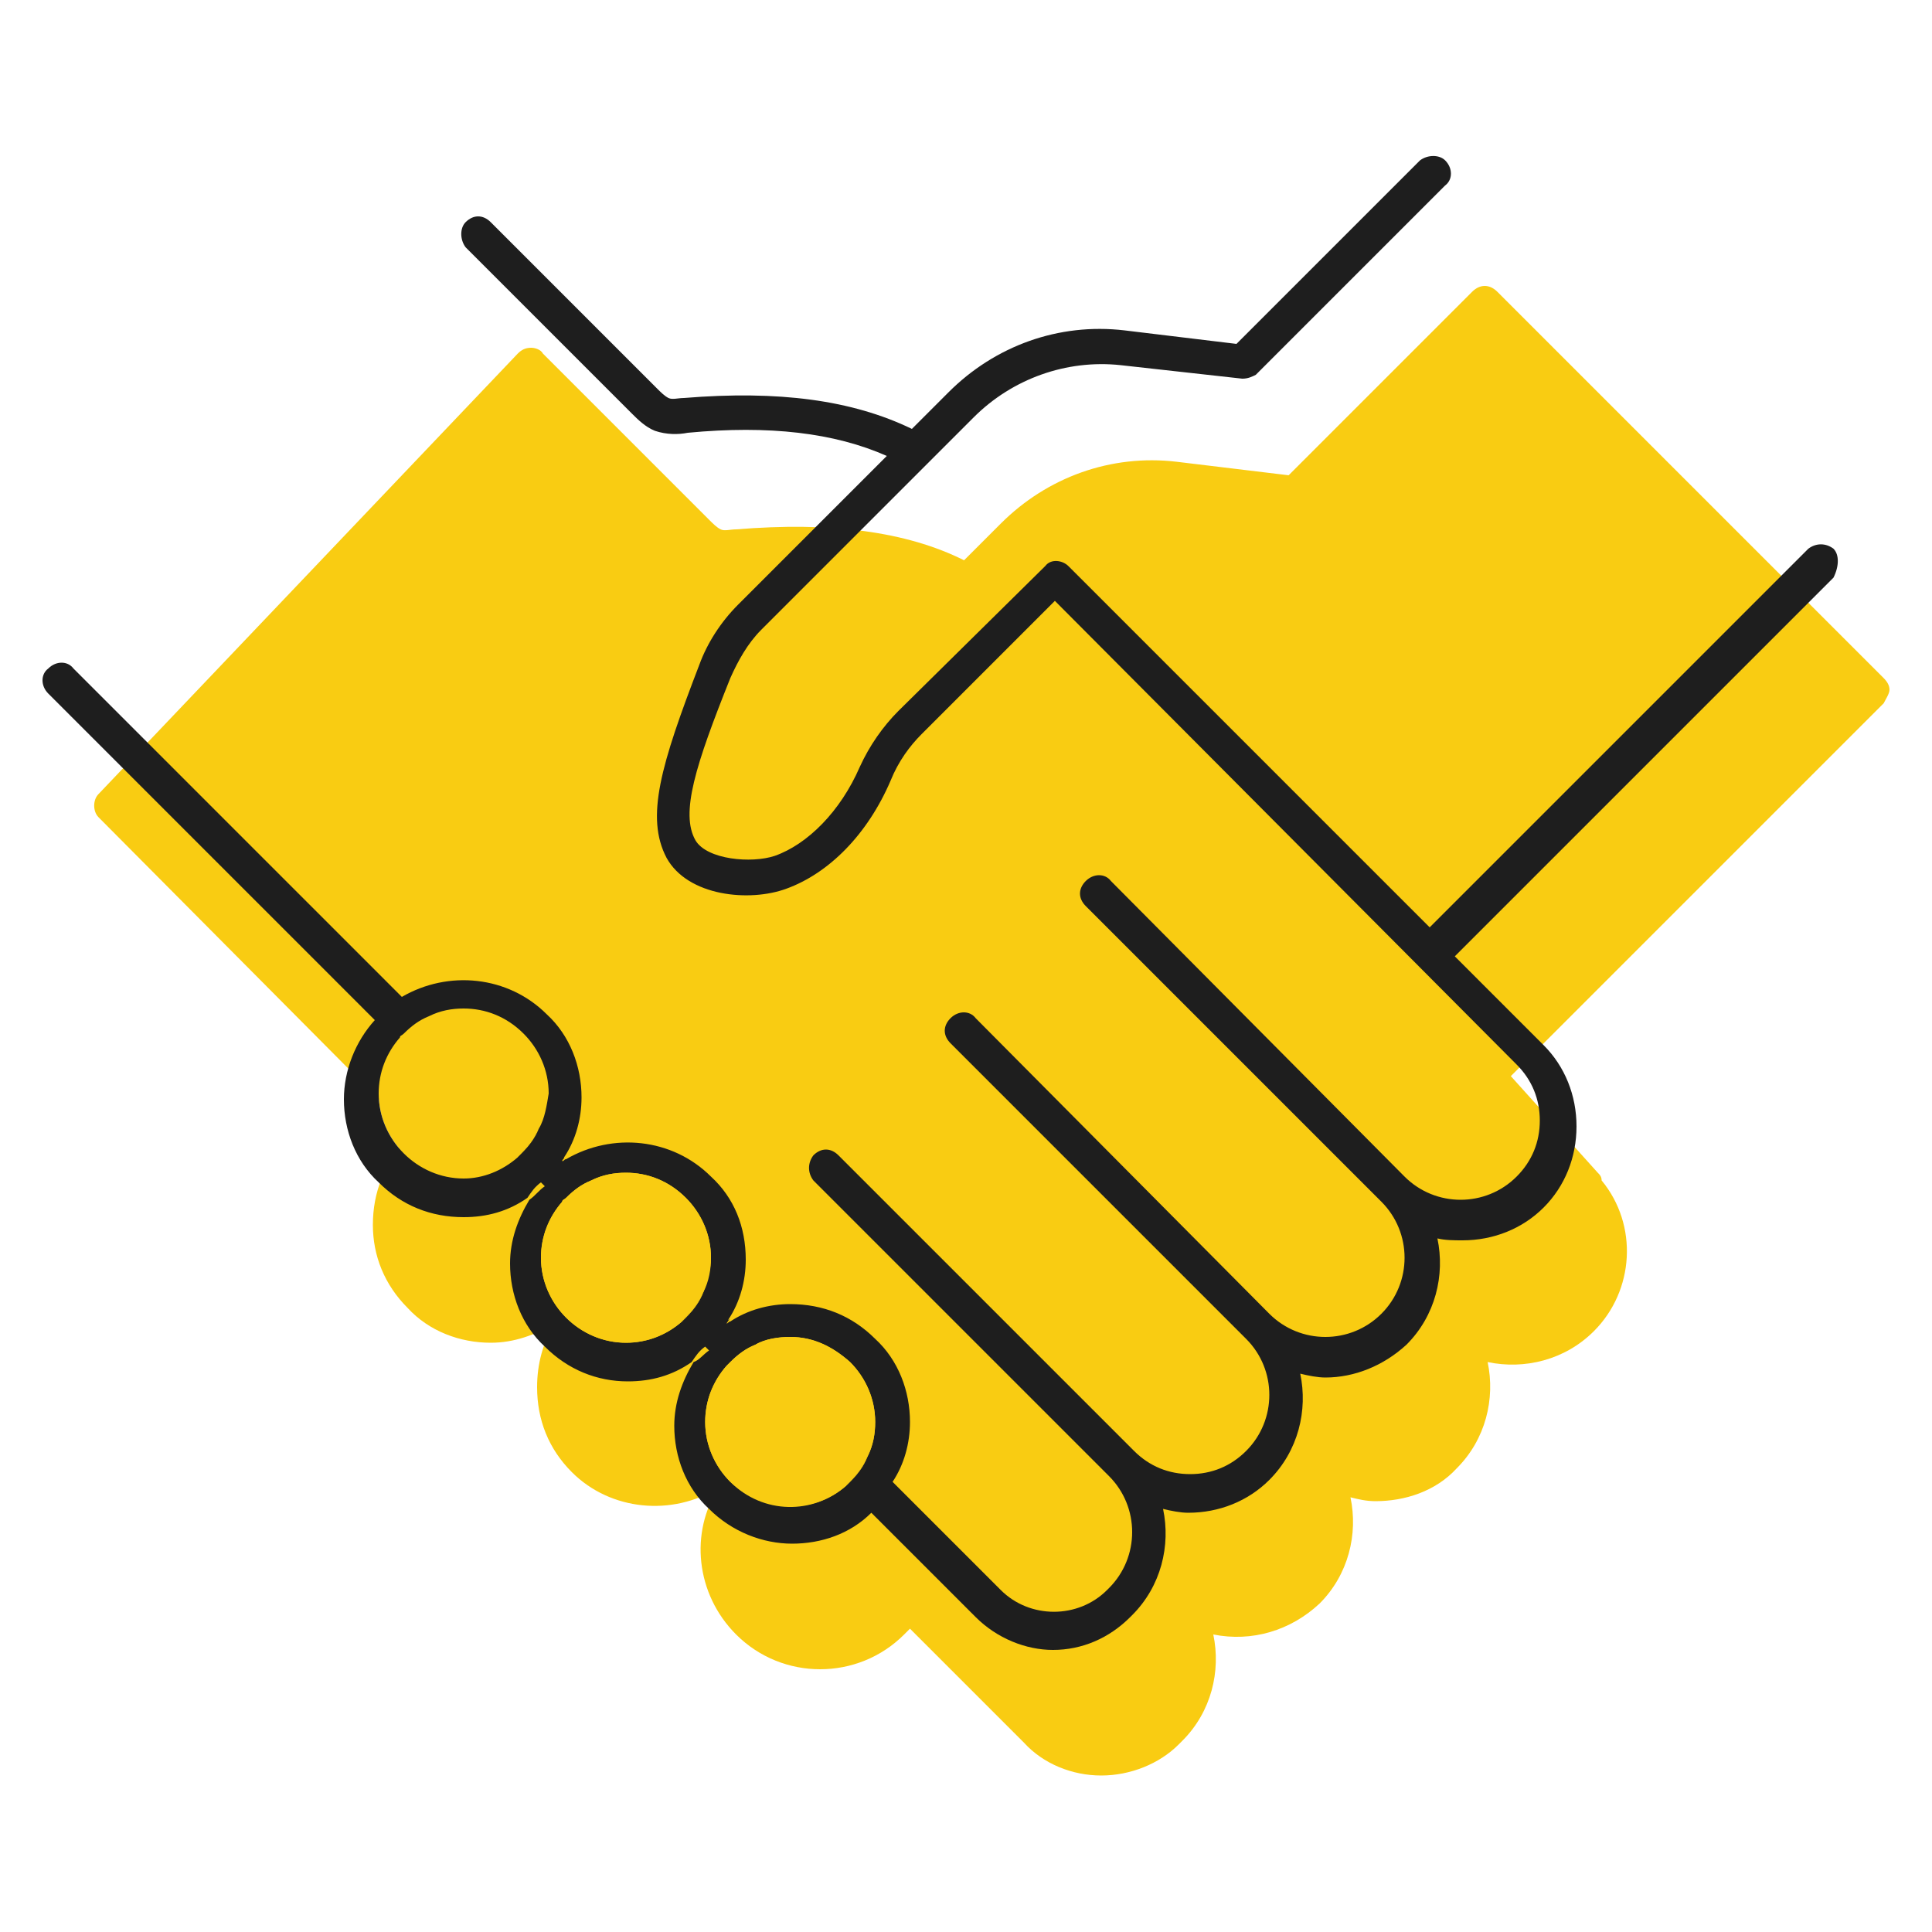 <svg id="Layer_1" xmlns="http://www.w3.org/2000/svg" viewBox="0 0 100 100"><style>.st1{fill:#1e1e1e}.st3{fill:#f9cc12}</style><path class="st3" d="M97.5 36.4L78.2 55.7l4.5 5c.1.1.2.2.2.4 1.9 2.3 1.7 5.7-.4 7.8-1.5 1.5-3.6 2-5.5 1.6.4 1.9-.1 4-1.6 5.5-1.1 1.2-2.7 1.7-4.2 1.7-.5 0-.9-.1-1.3-.2.4 1.9-.1 4-1.6 5.5-1.5 1.4-3.5 2-5.5 1.6.4 1.9-.1 4-1.6 5.5l-.2.2c-1 1-2.5 1.6-4 1.6s-3-.6-4-1.7l-5.9-5.9-.3.3c-2.4 2.4-6.3 2.4-8.7 0-2.1-2.1-2.4-5.3-.9-7.6-2.4 1.5-5.6 1.2-7.6-.8-1.2-1.2-1.8-2.7-1.8-4.4 0-1.2.3-2.3.9-3.3-1 .6-2.1 1-3.3 1-1.6 0-3.2-.6-4.3-1.8-1.2-1.2-1.8-2.7-1.8-4.3 0-1.7.6-3.2 1.8-4.4l.3-.3L5.1 42.3c-.3-.3-.3-.9 0-1.2l21.7-22.8c.2-.2.4-.3.7-.3.2 0 .5.1.6.3l4.3 4.3 4.3 4.3c.2.2.4.4.6.5.2.1.5 0 .8 0 4.9-.4 8.8.1 11.8 1.6l1.9-1.9c2.4-2.4 5.7-3.6 9.1-3.2l5.8.7 9.5-9.5c.4-.4.9-.4 1.3 0l20 20c.2.2.3.4.3.6s-.2.5-.3.7z"/><path class="st1" d="M27.9 58.4c-.2.5-.5.9-.9 1.3l-.2.2-6.1-6.1c0-.1.1-.1.2-.2.4-.4.8-.7 1.3-.9l5.7 5.7zM29.3 59.8c-.1 0-.1.1-.2.1.1 0 .1-.1.2-.1zM36.4 66.9c-.2.5-.5.9-.9 1.3l-.2.2-6.1-6.1c0-.1.1-.1.2-.2.4-.4.8-.7 1.3-.9l5.7 5.7zM37.8 68.3c-.1 0-.1.1-.2.1.1-.1.1-.1.2-.1zM44.9 75.4c-.2.5-.5.9-.9 1.3l-.2.2-6.1-6.1.2-.2c.4-.4.8-.7 1.3-.9l5.7 5.7z"/><path class="st3" d="M28.3 56.6c0 .6-.1 1.2-.4 1.8-.2.5-.5.9-.9 1.3l-.2.2C26 60.6 25 61 24 61c-1.2 0-2.3-.5-3.1-1.3-.8-.8-1.3-1.9-1.3-3.1 0-1.1.4-2.1 1.1-2.9 0-.1.1-.1.2-.2.4-.4.8-.7 1.3-.9.6-.3 1.2-.4 1.8-.4 1.1 0 2.2.4 3.1 1.3.7.9 1.2 2 1.2 3.1z"/><path class="st1" d="M27.9 61c-.2.3-.5.5-.7.8.3-.2.6-.4.8-.7l-.1-.1z"/><path class="st1" d="M94.9 28.4c-.4-.3-.9-.3-1.3 0L74 48 55.3 29.3c-.3-.3-.9-.4-1.2 0l-7.6 7.5c-.8.8-1.5 1.8-2 2.9-1 2.3-2.7 4-4.4 4.6-1.2.4-3.5.2-4.1-.8-.8-1.4 0-3.9 1.8-8.4.4-.9.9-1.8 1.6-2.5l11-11c2-2 4.8-3 7.6-2.7l6.3.7c.3 0 .5-.1.7-.2l9.8-9.8c.4-.3.4-.9 0-1.3-.3-.3-.9-.3-1.3 0L64 17.8l-5.8-.7c-3.4-.4-6.7.8-9.1 3.2l-1.9 1.9c-3.1-1.5-6.9-2-11.8-1.6-.3 0-.6.1-.8 0-.2-.1-.4-.3-.6-.5l-8.6-8.6c-.4-.4-.9-.4-1.3 0-.3.3-.3.9 0 1.3l8.6 8.6c.3.3.7.7 1.2.9.6.2 1.2.2 1.7.1 4.2-.4 7.6 0 10.3 1.2l-7.7 7.7c-.9.9-1.6 2-2 3.1-2 5.2-2.8 7.9-1.7 10 1.1 2 4.3 2.3 6.2 1.6 2.2-.8 4.2-2.8 5.4-5.6.4-1 1-1.8 1.6-2.4l6.9-6.9 23.9 24c.8.8 1.2 1.8 1.2 2.9 0 1.1-.4 2.1-1.2 2.9-1.6 1.6-4.2 1.6-5.8 0L57.5 45.6c-.3-.4-.9-.4-1.3 0s-.4.9 0 1.3l15.3 15.3c1.6 1.6 1.6 4.2 0 5.8-1.6 1.6-4.2 1.6-5.8 0L50.5 52.7c-.3-.4-.9-.4-1.3 0s-.4.9 0 1.3l15.3 15.3c1.6 1.6 1.6 4.2 0 5.8-.8.8-1.8 1.2-2.9 1.2-1.1 0-2.1-.4-2.9-1.2L43.4 59.8c-.4-.4-.9-.4-1.3 0-.3.4-.3.9 0 1.3l15.3 15.3c1.6 1.6 1.6 4.2 0 5.8l-.1.1c-1.5 1.5-4 1.5-5.5 0l-5.6-5.6c.6-.9.9-2 .9-3.1 0-1.6-.6-3.2-1.8-4.3-1.2-1.2-2.7-1.8-4.4-1.8-1.1 0-2.2.3-3.1.9-.1 0-.1.1-.2.1 0 0 .1-.1.1-.2.6-.9.9-2 .9-3.1 0-1.7-.6-3.2-1.8-4.3-2-2-5.1-2.3-7.5-.9-.1 0-.1.1-.2.1 0-.1.1-.1.1-.2.6-.9.9-2 .9-3.1 0-1.6-.6-3.2-1.8-4.3-2-2-5.1-2.3-7.5-.9l-17-17c-.3-.4-.9-.4-1.3 0-.4.3-.4.9 0 1.3l16.9 16.9c-1 1.1-1.6 2.6-1.6 4.1 0 1.6.6 3.2 1.8 4.3 1.2 1.2 2.7 1.8 4.4 1.8 1.2 0 2.3-.3 3.3-1 .2-.3.4-.6.7-.8l.2.2c-.3.2-.5.5-.8.7-.6 1-1 2.1-1 3.3 0 1.6.6 3.2 1.8 4.3 1.2 1.2 2.7 1.8 4.3 1.8 1.2 0 2.3-.3 3.3-1 .2-.3.4-.6.7-.8l.2.2c-.3.2-.5.5-.8.6-.6 1-1 2.1-1 3.3 0 1.6.6 3.2 1.8 4.3 1.2 1.2 2.8 1.8 4.3 1.8s3-.5 4.1-1.6l5.4 5.4c1.1 1.1 2.6 1.7 4 1.7 1.5 0 2.9-.6 4-1.7l.1-.1c1.5-1.5 2-3.6 1.6-5.5.4.1.9.2 1.3.2 1.6 0 3.1-.6 4.2-1.7 1.5-1.5 2-3.6 1.6-5.5.4.1.9.2 1.3.2 1.5 0 3-.6 4.2-1.7 1.5-1.5 2-3.6 1.6-5.5.4.1.9.1 1.3.1 1.6 0 3.1-.6 4.2-1.7s1.7-2.6 1.7-4.2-.6-3.1-1.7-4.2l-4.6-4.6 19.6-19.6c.3-.6.3-1.2 0-1.5zm-67 30c-.2.5-.5.9-.9 1.3l-.2.2C26 60.6 25 61 24 61c-1.2 0-2.3-.5-3.1-1.3-.8-.8-1.3-1.9-1.3-3.1 0-1.1.4-2.1 1.1-2.9 0-.1.1-.1.2-.2.4-.4.8-.7 1.3-.9.6-.3 1.2-.4 1.8-.4 1.1 0 2.2.4 3.1 1.3.8.8 1.3 1.9 1.3 3.1-.1.6-.2 1.3-.5 1.8zm8.5 8.5c-.2.5-.5.9-.9 1.3l-.2.2c-.8.7-1.8 1.1-2.9 1.1-1.2 0-2.3-.5-3.1-1.3-.8-.8-1.3-1.9-1.3-3.1 0-1.1.4-2.1 1.1-2.9 0-.1.1-.1.2-.2.4-.4.8-.7 1.3-.9.6-.3 1.2-.4 1.8-.4 1.1 0 2.2.4 3.1 1.3.8.8 1.3 1.9 1.3 3.1 0 .6-.2 1.2-.4 1.8zm1.4 9.8c-.8-.8-1.3-1.9-1.3-3.1 0-1.1.4-2.1 1.1-2.9l.2-.2c.4-.4.8-.7 1.3-.9.5-.3 1.2-.4 1.8-.4 1.2 0 2.2.5 3.1 1.3.8.8 1.3 1.9 1.3 3.1 0 .6-.1 1.2-.4 1.8-.2.5-.5.9-.9 1.3l-.2.2c-1.7 1.5-4.3 1.4-6-.2z"/><g><path class="st3" d="M36.8 65.1c0 .6-.1 1.2-.4 1.8-.2.5-.5.9-.9 1.3l-.2.2c-.8.7-1.8 1.1-2.9 1.1-1.2 0-2.3-.5-3.1-1.3-.8-.8-1.3-1.9-1.3-3.1 0-1.1.4-2.1 1.1-2.9 0-.1.1-.1.2-.2.4-.4.8-.7 1.3-.9.6-.3 1.2-.4 1.8-.4 1.1 0 2.2.4 3.1 1.3.8.8 1.3 1.9 1.3 3.1z"/><path class="st1" d="M27.9 61c-.2.3-.5.5-.7.8.3-.2.6-.4.8-.7l-.1-.1zm8.5 8.4c-.2.3-.5.5-.7.8.3-.2.6-.4.8-.6l-.1-.2z"/></g><g><path class="st3" d="M45.3 73.6c0 .6-.1 1.2-.4 1.8-.2.5-.5.9-.9 1.3l-.2.2c-1.7 1.5-4.3 1.5-6-.2-.8-.8-1.3-1.9-1.3-3.1 0-1.1.4-2.1 1.1-2.9l.2-.2c.4-.4.8-.7 1.3-.9.5-.3 1.2-.4 1.8-.4 1.2 0 2.2.5 3.1 1.3.8.8 1.3 1.9 1.3 3.1z"/><path class="st1" d="M36.4 69.4c-.2.3-.5.5-.7.8.3-.2.6-.4.8-.6l-.1-.2z"/></g></svg>
